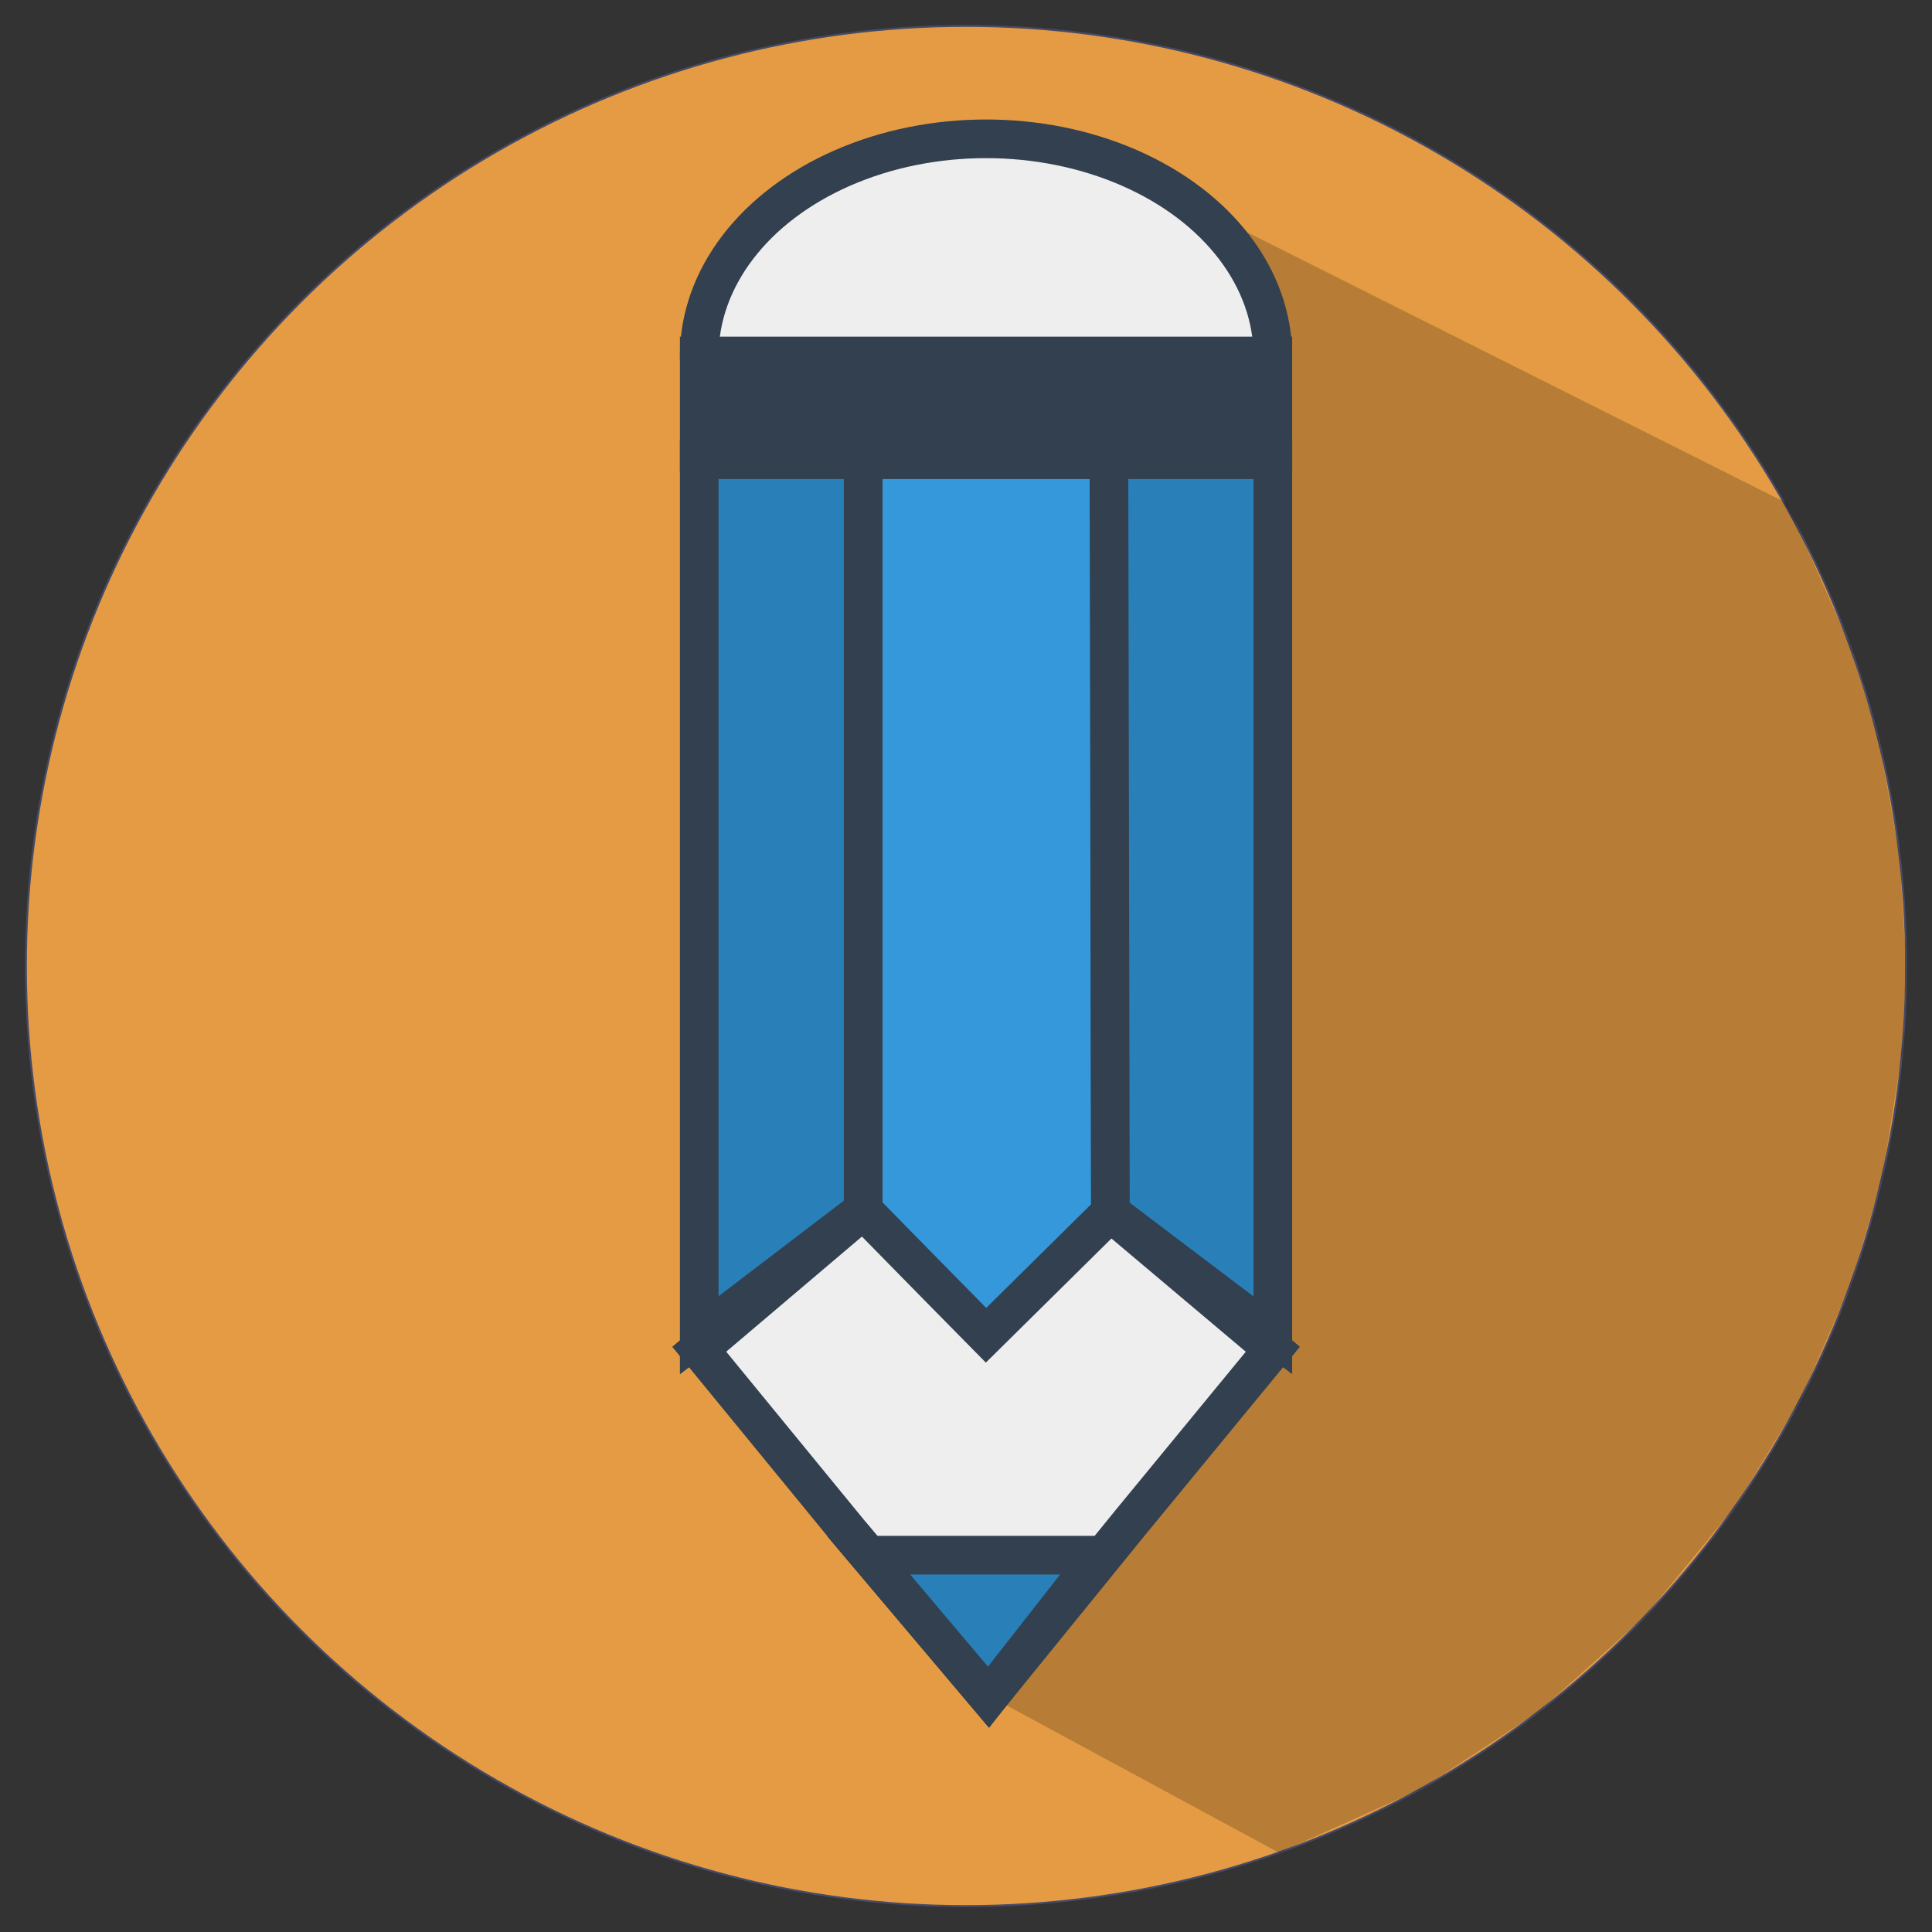 <?xml version="1.0" encoding="utf-8"?>
<!-- Generator: Adobe Illustrator 17.0.0, SVG Export Plug-In . SVG Version: 6.00 Build 0)  -->
<!DOCTYPE svg PUBLIC "-//W3C//DTD SVG 1.1//EN" "http://www.w3.org/Graphics/SVG/1.1/DTD/svg11.dtd">
<svg version="1.1" xmlns="http://www.w3.org/2000/svg" xmlns:xlink="http://www.w3.org/1999/xlink" x="0px" y="0px" width="1000px"
	 height="1000px" viewBox="0 0 1000 1000" enable-background="new 0 0 1000 1000" xml:space="preserve">
<rect x="0" y="0" width="1000" height="1000" fill="#333333" stroke="none"/>
<g id="Слой_1">
	<g id="Слой_4">
		<g id="Слой_1_2_">
			<path display="none" fill="#E59B43" stroke="#454A67" stroke-miterlimit="10" d="M978.3,965.5c0,6.6-5.4,12-12,12H33.7
				c-6.6,0-12-5.4-12-12v-931c0-6.6,5.4-12,12-12h932.7c6.6,0,12,5.4,12,12v931H978.3z"/>
			<circle fill="#E59B43" stroke="#454A67" stroke-miterlimit="10" cx="500" cy="500" r="486.6"/>
		</g>
	</g>
	
		<line display="none" fill="none" stroke="#444A67" stroke-width="5" stroke-miterlimit="10" x1="378.945" y1="815.582" x2="920.845" y2="1090.082"/>
	
		<line display="none" fill="none" stroke="#444A67" stroke-width="5" stroke-miterlimit="10" x1="569.258" y1="80.294" x2="1111.158" y2="354.794"/>
	<polygon opacity="0.2" fill="#020202" points="616.4,105.598 510.37,876.946 662.02,958.973 735.276,926.037 796.242,886.06 
		851.228,836.771 898.462,779.36 931.687,724.764 957.91,664.991 974.328,609.065 984.623,544.143 986.6,500 983.254,442.659 
		972.505,383.259 957.351,333.457 924.913,260.451 	"/>
</g>
<g id="Слой_2">
	<polygon fill="#FFFFFF" stroke="#000000" stroke-miterlimit="10" points="658.818,691.13 574.748,627.516 510.37,691.13 
		446.758,626.407 361.922,691.13 361.922,237.96 658.818,237.96 	"/>
	<polygon fill="#EEEEEE" stroke="#32404F" stroke-width="20" stroke-miterlimit="10" points="584.785,788.423 511.662,878.476 
		439.42,792.969 361.922,698.369 446.758,626.407 574.748,627.516 658.818,698.369 	"/>
	
		<ellipse fill="#EEEEEE" stroke="#32404F" stroke-width="20" stroke-miterlimit="10" cx="510.37" cy="184.255" rx="148.448" ry="112.402"/>
	<polygon fill="#3498DB" stroke="#32404F" stroke-width="20" stroke-miterlimit="10" points="546.62,655.31 528.657,673.06 
		510.37,691.13 485.778,666.162 446.758,626.407 446.758,237.96 574.411,237.96 574.748,627.516 	"/>
	<polygon fill="#2980B9" stroke="#32404F" stroke-width="20" stroke-miterlimit="10" points="658.818,691.13 647.713,682.727 
		604.338,649.906 574.748,627.516 573.982,237.96 658.818,237.96 	"/>
	<polygon fill="#2980B9" stroke="#32404F" stroke-width="20" stroke-miterlimit="10" points="400.568,661.646 361.922,691.13 
		361.922,691.13 361.922,237.96 446.758,237.96 446.758,626.407 	"/>
	
		<rect x="361.922" y="184.255" fill="#32404F" stroke="#32404F" stroke-width="20" stroke-miterlimit="10" width="296.896" height="49.767"/>
	<polygon fill="#2980B9" stroke="#32404F" stroke-width="20" stroke-miterlimit="10" points="511.662,878.476 569.258,804.967 
		449.556,804.967 	"/>
</g>
</svg>
